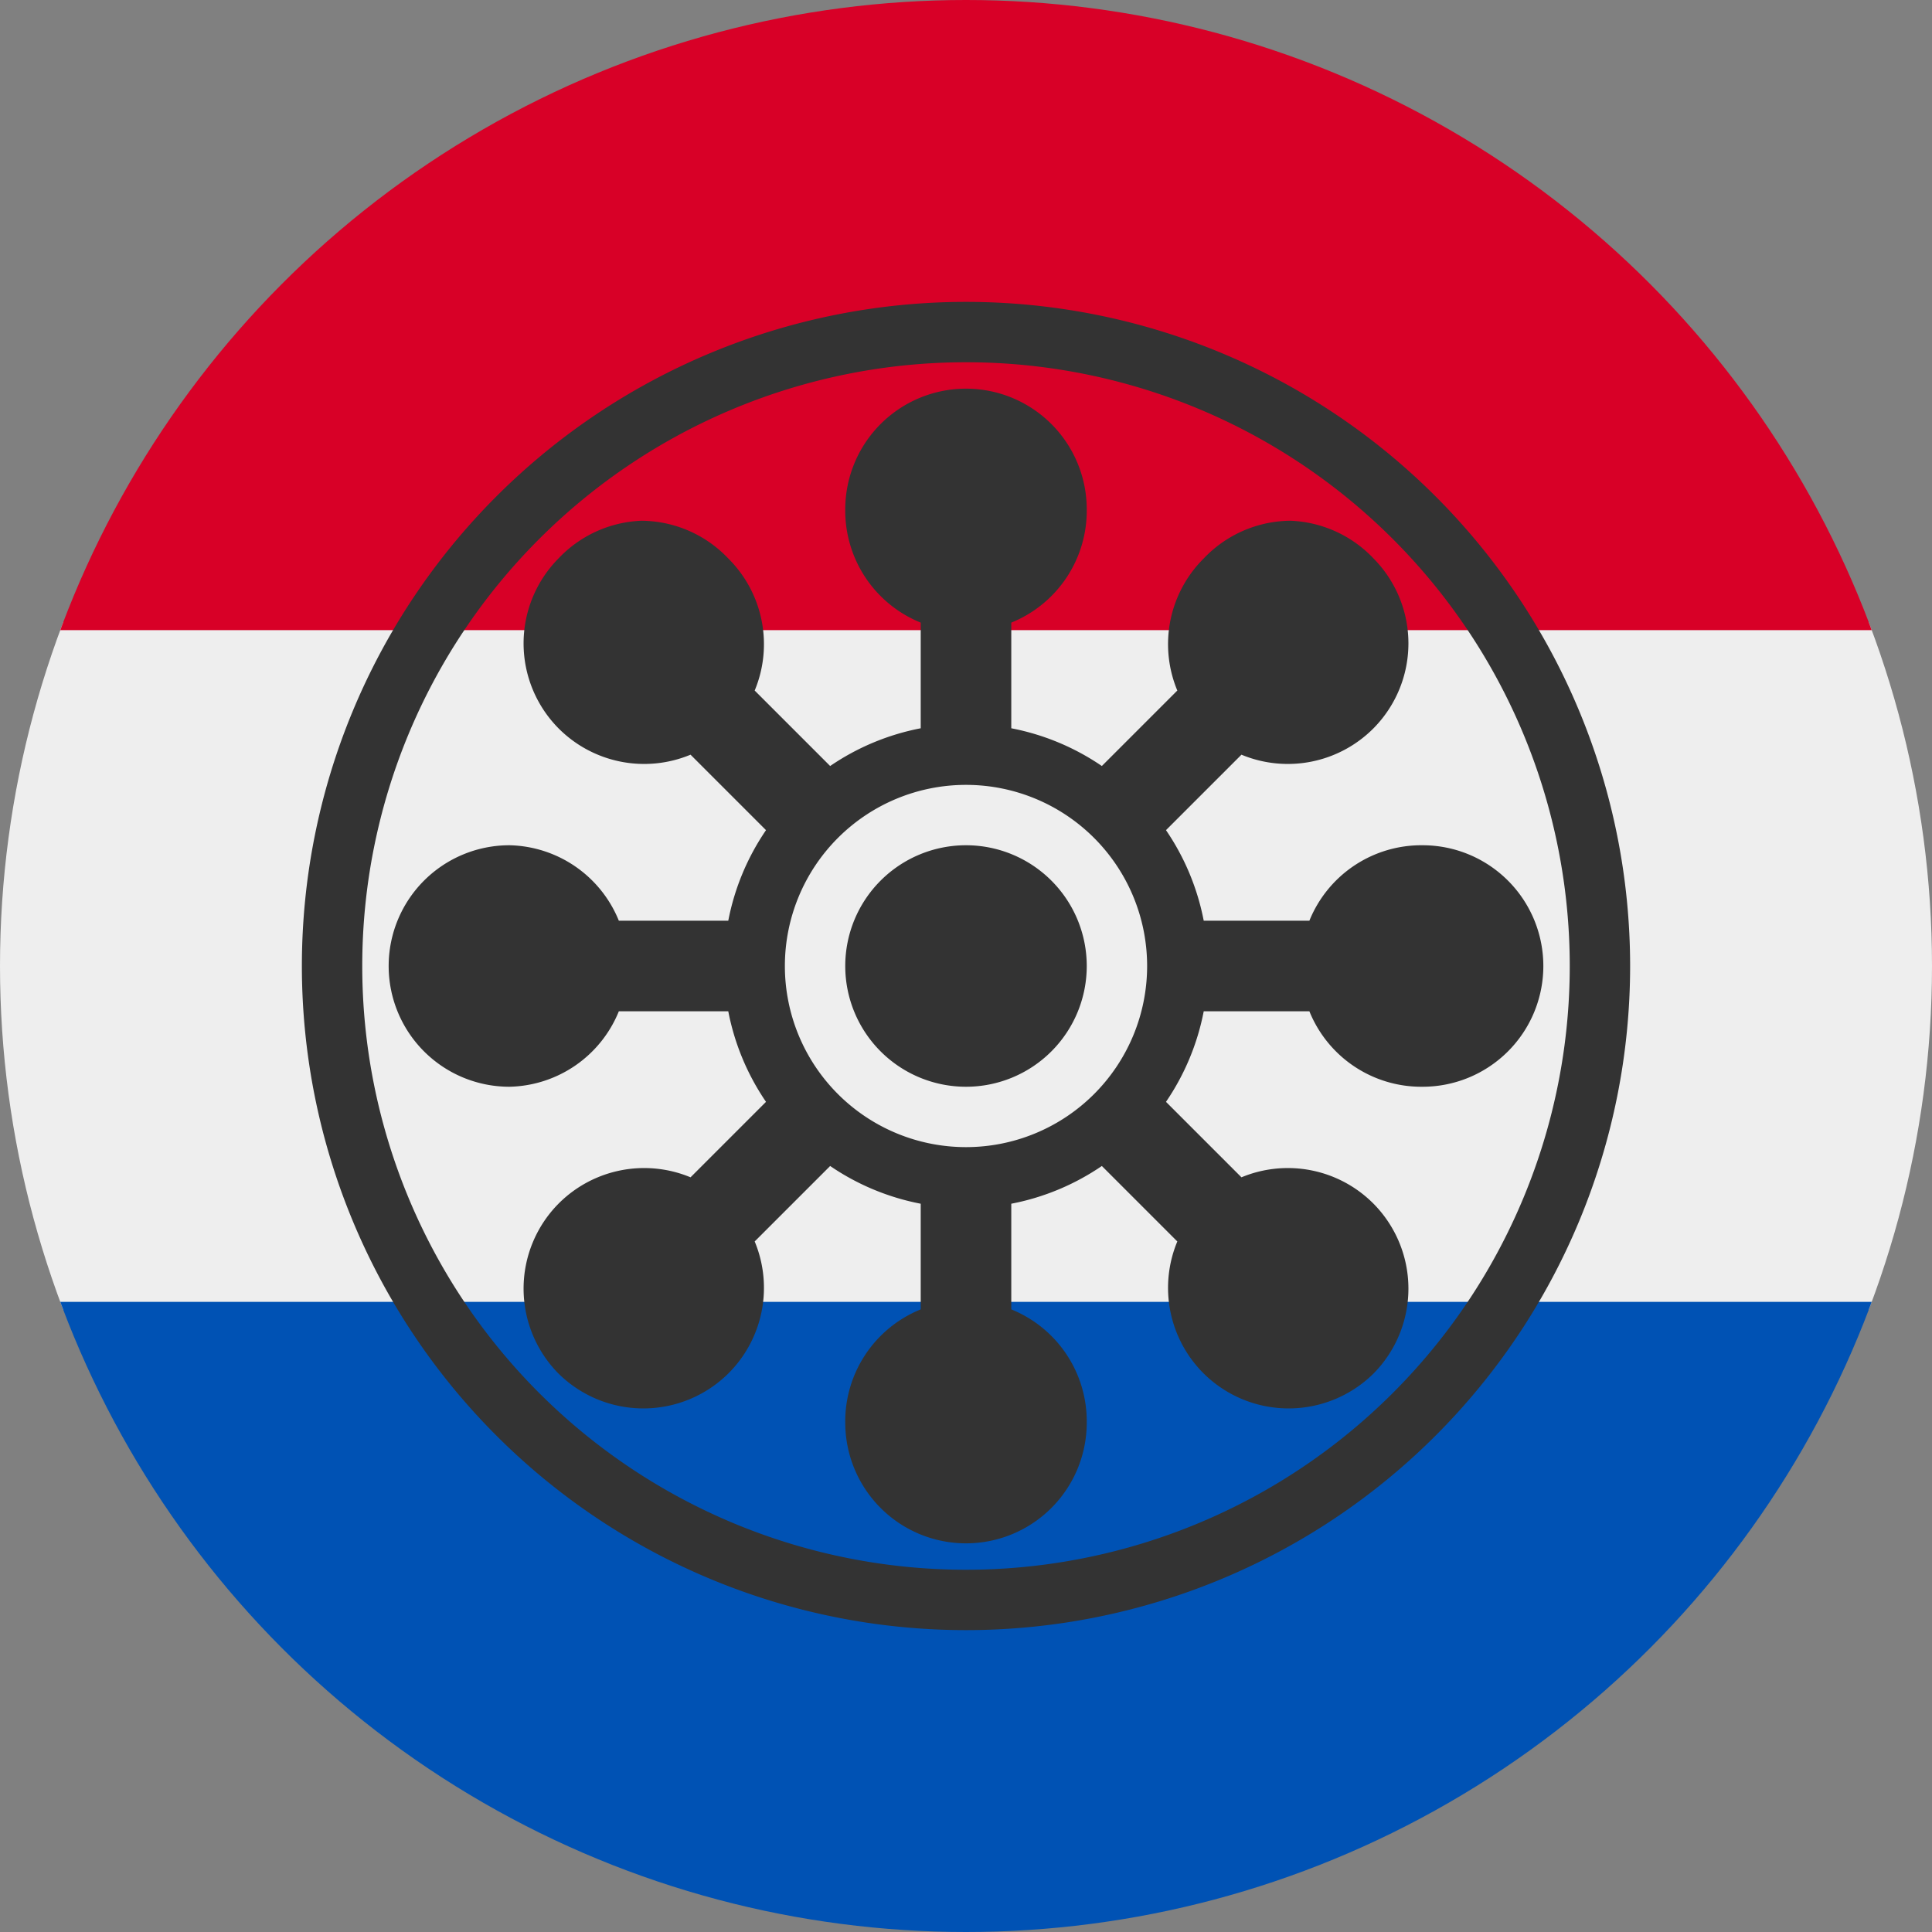 <svg xmlns="http://www.w3.org/2000/svg" width="512" height="512" viewBox="0 0 512 512"><rect x="0" y="0" width="512" height="512" fill="#808080" stroke="none"/><defs><clipPath id="a"><circle cx="256" cy="256" r="256" fill="#fff"/></clipPath></defs><g clip-path="url(#a)"><path fill="#eee" d="m0 167 256-32 256 32v178l-256 32L0 345Z"/><path fill="#d80027" d="M0 0h512v167H0Z"/><path fill="#0052b4" d="M0 345h512v167H0Z"/><path fill="#333" d="M256 80A176 176 0 0 0 80 256a176 176 0 0 0 176 176 176 176 0 0 0 176-176A176 176 0 0 0 256 80Zm0 16a160 160 0 0 1 160 160 160 160 0 0 1-160 160A160 160 0 0 1 96 256 160 160 0 0 1 256 96Zm0 7a32 32 0 0 0-32 32 32 32 0 0 0 20 30v28a64 64 0 0 0-24 10l-20-20a32 32 0 0 0-7-35 32 32 0 0 0-23-10 32 32 0 0 0-22 10 32 32 0 0 0 0 45 32 32 0 0 0 35 7l20 20a64 64 0 0 0-10 24h-29a32 32 0 0 0-29-20 32 32 0 0 0-32 32 32 32 0 0 0 32 32 32 32 0 0 0 29-20h29a64 64 0 0 0 10 24l-20 20a32 32 0 0 0-35 7 32 32 0 0 0 0 45 32 32 0 0 0 45 0 32 32 0 0 0 7-35l20-20a64 64 0 0 0 24 10v28a32 32 0 0 0-20 30 32 32 0 0 0 32 32 32 32 0 0 0 32-32 32 32 0 0 0-20-30v-28a64 64 0 0 0 24-10l20 20a32 32 0 0 0 7 35 32 32 0 0 0 45 0 32 32 0 0 0 0-45 32 32 0 0 0-35-7l-20-20a64 64 0 0 0 10-24h28a32 32 0 0 0 30 20 32 32 0 0 0 32-32 32 32 0 0 0-32-32 32 32 0 0 0-30 20h-28a64 64 0 0 0-10-24l20-20a32 32 0 0 0 35-7 32 32 0 0 0 0-45 32 32 0 0 0-22-10 32 32 0 0 0-23 10 32 32 0 0 0-7 35l-20 20a64 64 0 0 0-24-10v-28a32 32 0 0 0 20-30 32 32 0 0 0-32-32Zm0 105a48 48 0 0 1 48 48 48 48 0 0 1-48 48 48 48 0 0 1-48-48 48 48 0 0 1 48-48zm0 16a32 32 0 0 0-32 32 32 32 0 0 0 32 32 32 32 0 0 0 32-32 32 32 0 0 0-32-32z"/></g></svg>